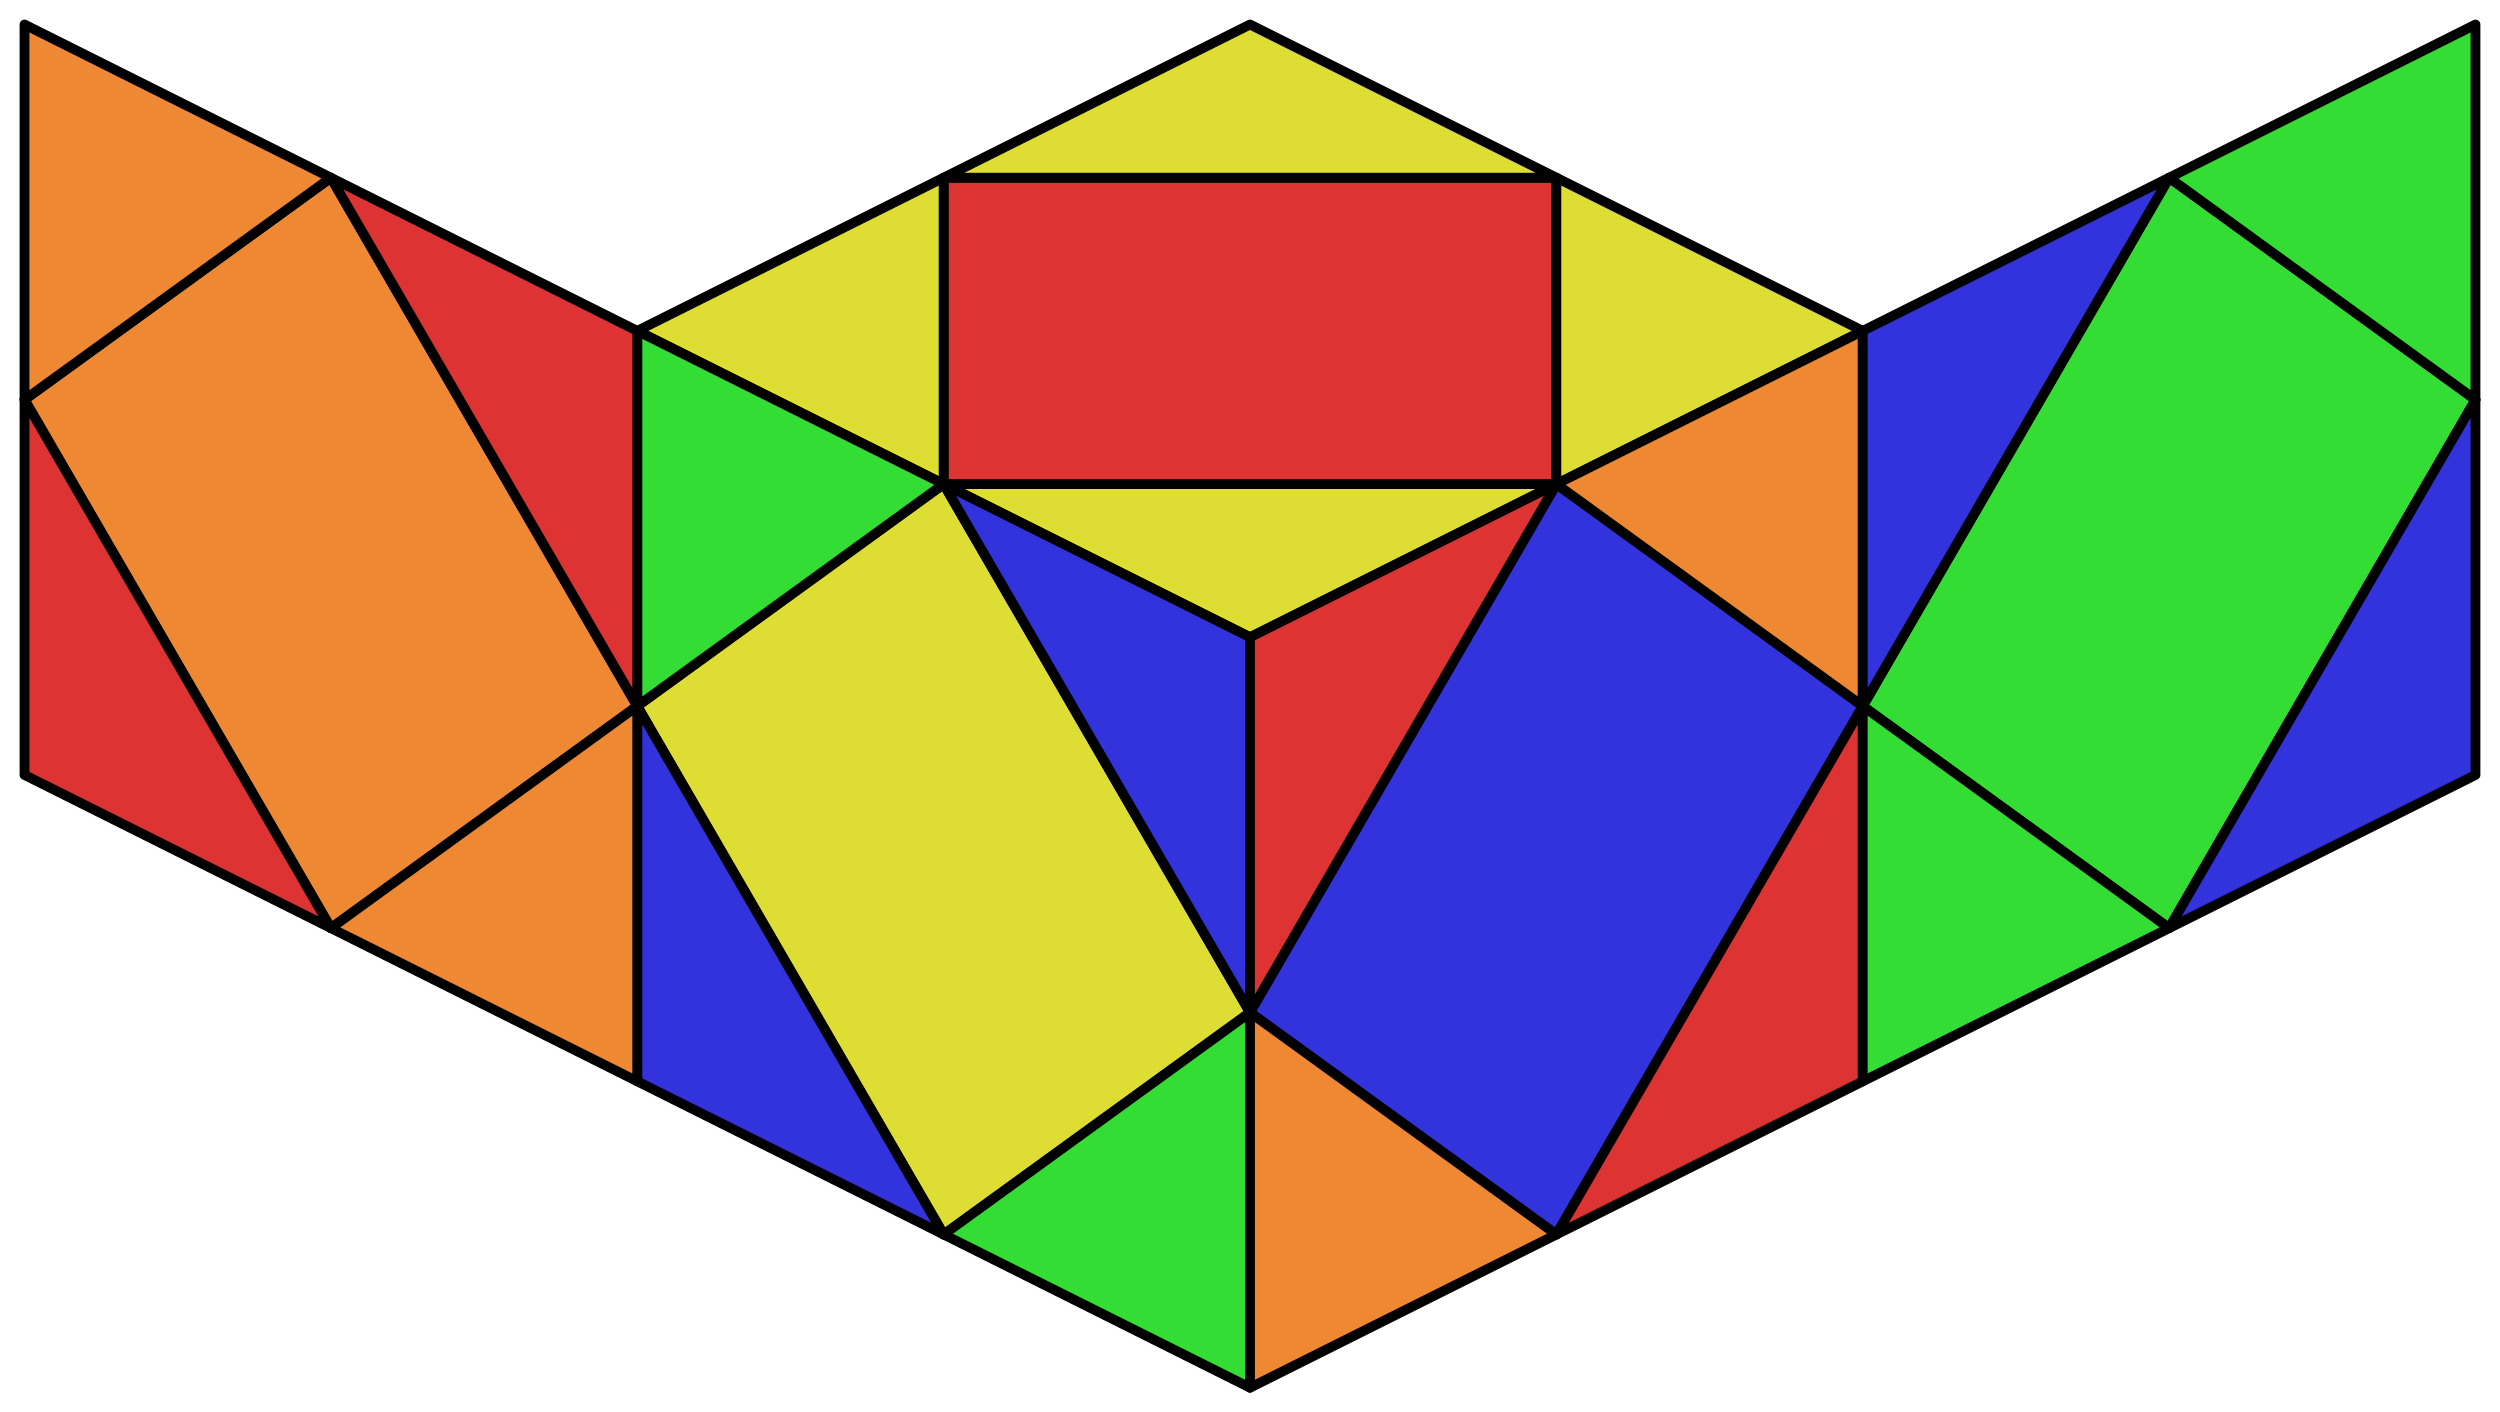 <svg xmlns="http://www.w3.org/2000/svg" viewBox="0 0 510.0 288.093">
<style>
polygon { stroke: black; stroke-width: 2px; stroke-linejoin: round;}
.white {fill: #eee;}
.green {fill: #3d3;}
.red {fill: #d33;}
.blue {fill: #33d;}
.orange {fill: #e83;}
.yellow {fill: #dd3;}
</style>
<polygon class="red" points="192.5 98.75 317.5 98.75 317.5 36.25 192.5 36.25"/>
<polygon class="yellow" points="192.5 98.75 255 206.547 192.5 251.843 130 144.047"/>
<polygon class="blue" points="317.5 98.75 380 144.047 317.5 251.843 255 206.547"/>
<polygon class="green" points="442.5 36.25 505.0 81.547 442.5 189.343 380 144.047"/>
<polygon class="orange" points="67.5 36.25 130 144.047 67.5 189.343 5.0 81.547"/>
<polygon class="yellow" points="192.5 36.25 130 67.5 192.5 98.75"/>
<polygon class="yellow" points="192.5 98.75 255 130 317.5 98.75"/>
<polygon class="yellow" points="317.5 98.75 380 67.5 317.5 36.25"/>
<polygon class="yellow" points="317.5 36.25 255 5 192.5 36.25"/>
<polygon class="green" points="130 67.5 192.5 98.75 130 144.047"/>
<polygon class="blue" points="192.5 98.75 255 130 255 206.547"/>
<polygon class="green" points="255 206.547 192.5 251.843 255 283.093"/>
<polygon class="blue" points="130 144.047 130 220.593 192.5 251.843"/>
<polygon class="red" points="255 130 317.5 98.75 255 206.547"/>
<polygon class="orange" points="317.5 98.75 380 67.5 380 144.047"/>
<polygon class="red" points="380 144.047 317.5 251.843 380 220.593"/>
<polygon class="orange" points="255 206.547 255 283.093 317.5 251.843"/>
<polygon class="blue" points="380 67.5 442.5 36.25 380 144.047"/>
<polygon class="green" points="442.5 36.25 505.0 5 505.0 81.547"/>
<polygon class="blue" points="505.0 81.547 442.5 189.343 505.0 158.093"/>
<polygon class="green" points="380 144.047 442.5 189.343 380 220.593"/>
<polygon class="orange" points="5.0 5.0 67.5 36.25 5.0 81.547"/>
<polygon class="red" points="67.5 36.25 130 67.5 130 144.047"/>
<polygon class="orange" points="130 144.047 67.5 189.343 130 220.593"/>
<polygon class="red" points="5.0 81.547 5.0 158.093 67.5 189.343"/>
</svg>